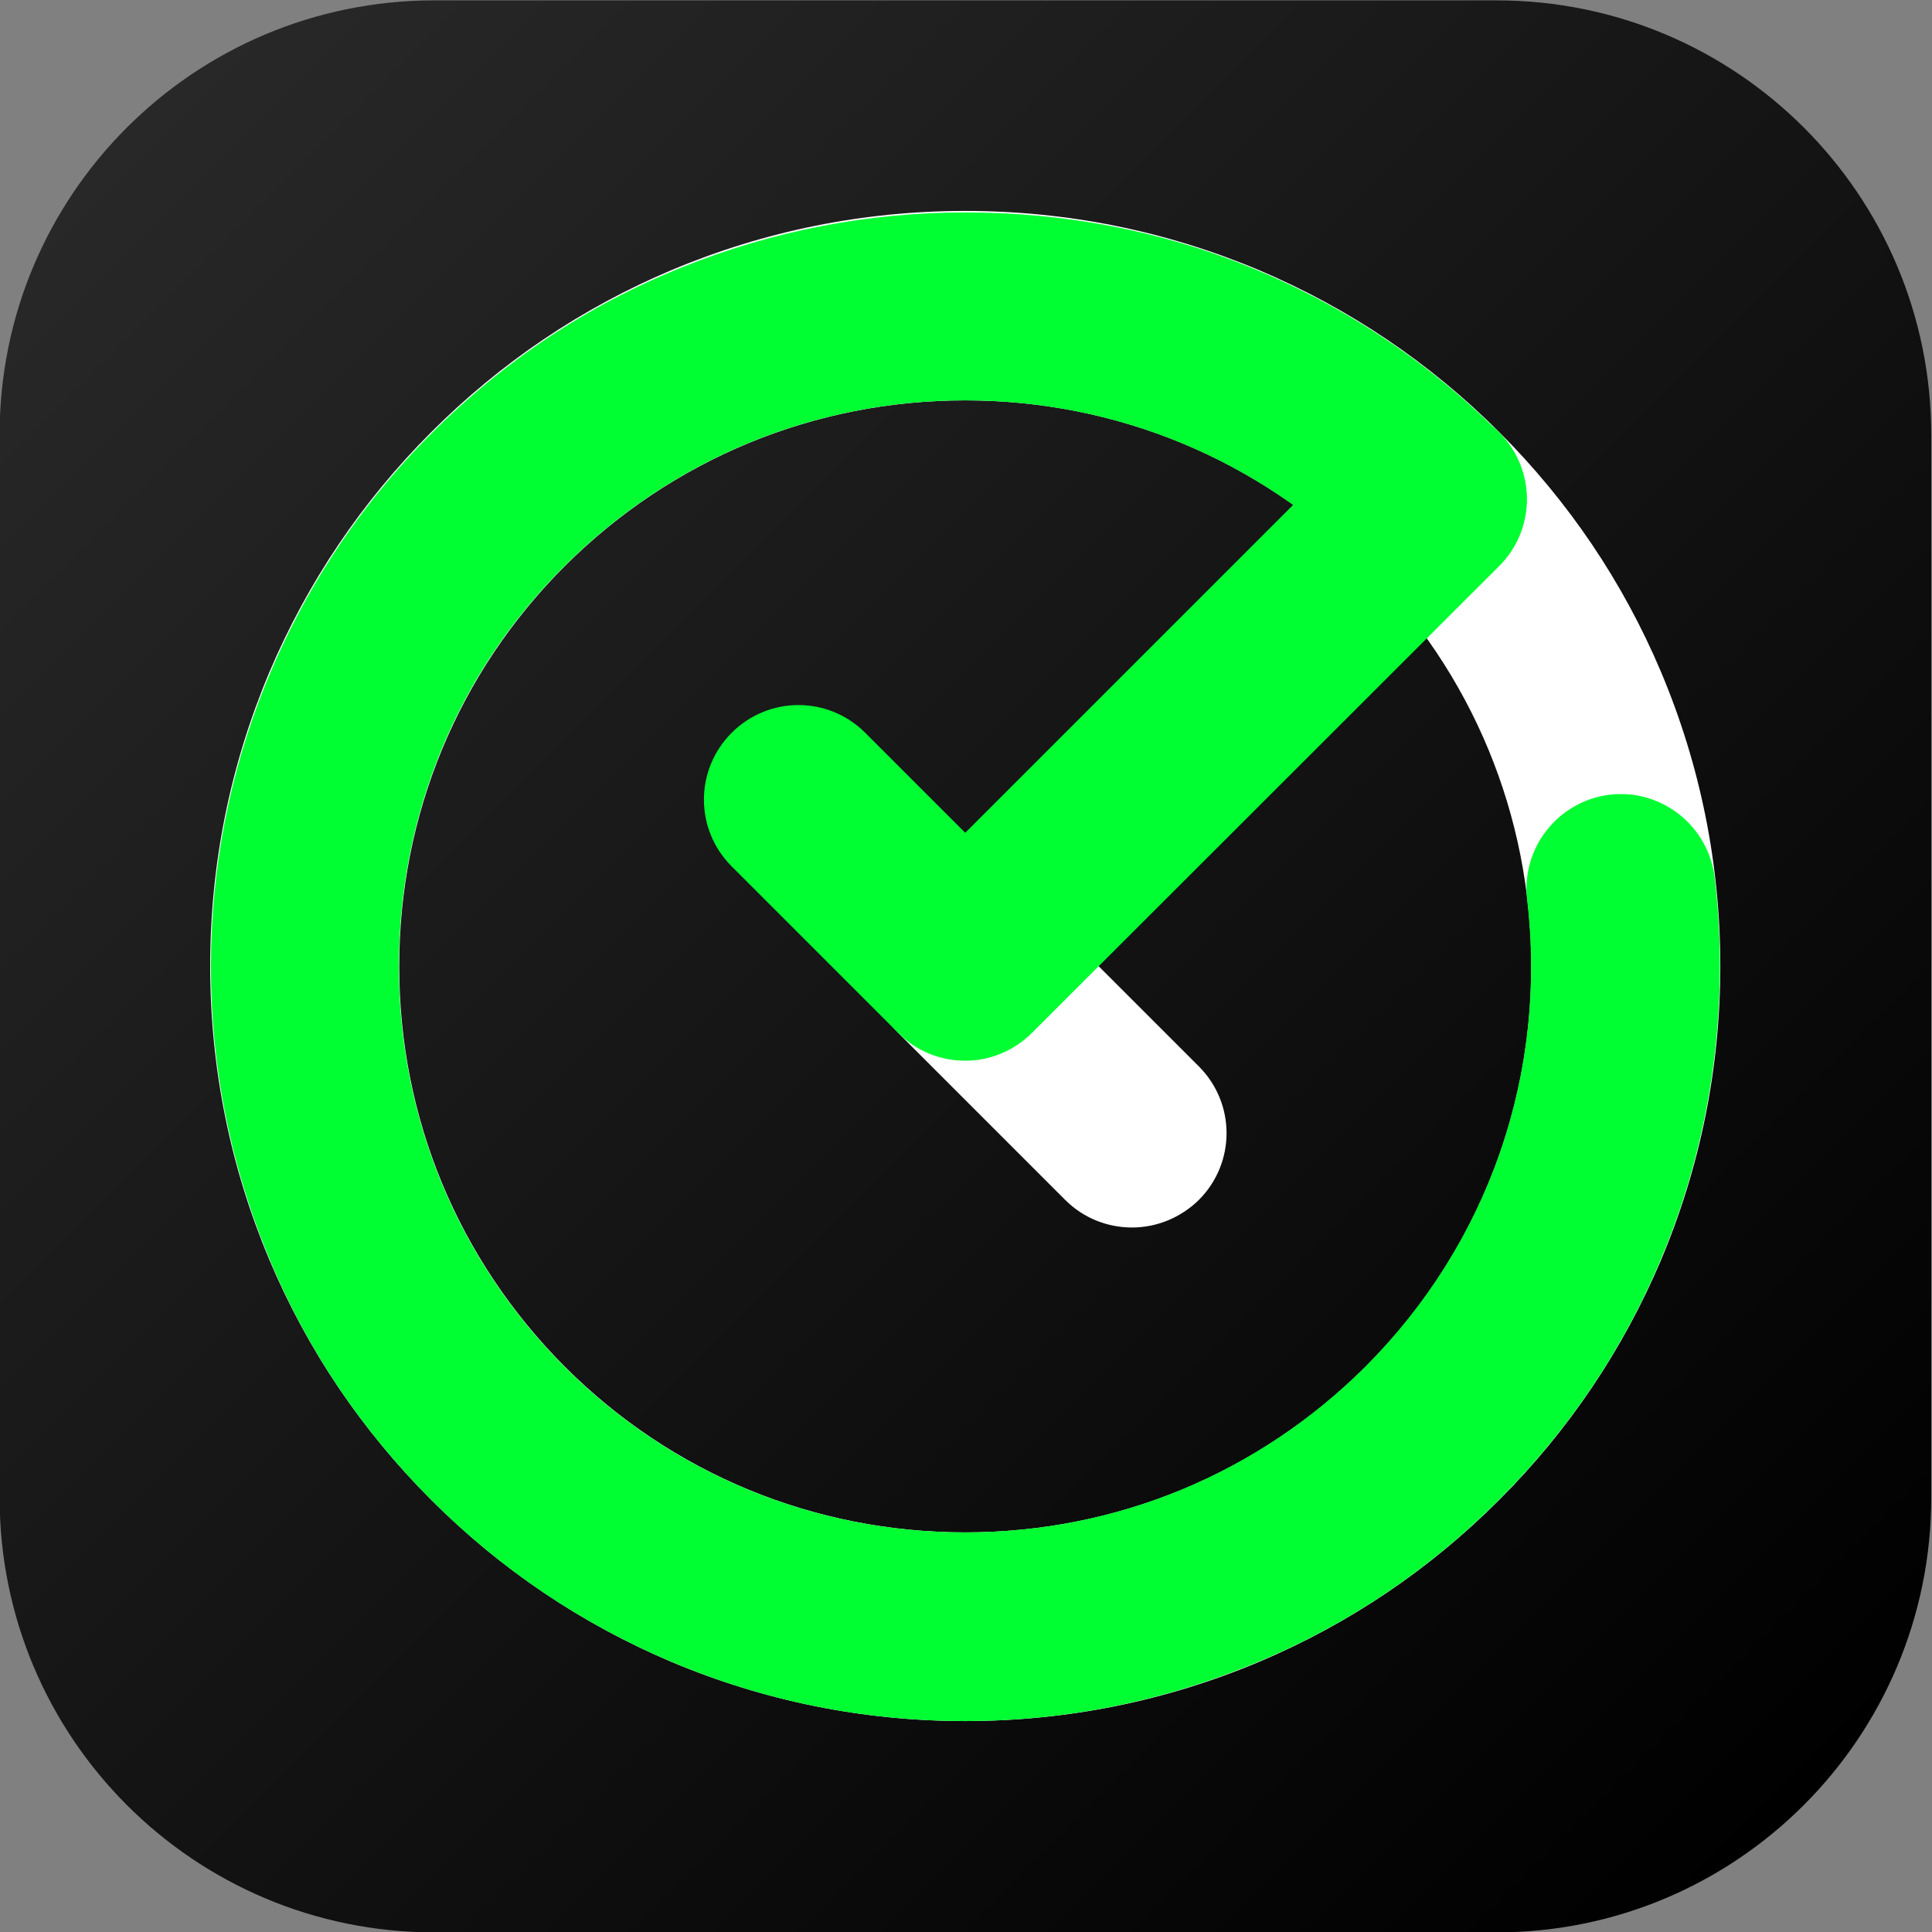 <?xml version="1.0" encoding="utf-8"?>
<!-- Generator: Adobe Illustrator 23.1.0, SVG Export Plug-In . SVG Version: 6.00 Build 0)  -->
<svg version="1.1" id="Capa_1" xmlns="http://www.w3.org/2000/svg" xmlns:xlink="http://www.w3.org/1999/xlink" x="0px" y="0px"
	 viewBox="0 0 512 512" style="enable-background:new 0 0 512 512;" xml:space="preserve">
<rect x="0" y="0" width="512" height="512" fill="#808080" stroke="none"/>
<style type="text/css">
	.st0{fill:url(#SVGID_1_);}
	.st1{fill:#FFFFFF;}
	.st2{fill:#00FF32;}
</style>
<g>
	<linearGradient id="SVGID_1_" gradientUnits="userSpaceOnUse" x1="478.047" y1="478.302" x2="33.558" y2="33.814">
		<stop  offset="0" style="stop-color:#000000"/>
		<stop  offset="1" style="stop-color:#282828"/>
	</linearGradient>
	<path class="st0" d="M396.6,512.1H115.1c-63.7,0-115.2-51.6-115.2-115.2V115.3C-0.2,51.7,51.4,0.1,115.1,0.1h281.5
		c63.7,0,115.2,51.6,115.2,115.2v281.5C511.8,460.5,460.2,512.1,396.6,512.1z"/>
	<path class="st1" d="M300,325.3c-6.4,0-12.8-2.4-17.7-7.3l-44.2-44.2c-9.8-9.8-9.8-25.6,0-35.4c9.8-9.8,25.6-9.8,35.4,0l44.2,44.2
		c9.8,9.8,9.8,25.6,0,35.4C312.8,322.8,306.4,325.3,300,325.3z"/>
	<path class="st1" d="M255.8,456.1c-27,0-53.2-5.3-77.9-15.7c-23.8-10.1-45.2-24.5-63.6-42.9s-32.8-39.7-42.9-63.6
		c-10.4-24.7-15.7-50.9-15.7-77.9s5.3-53.2,15.7-77.9c10.1-23.8,24.5-45.2,42.9-63.6s39.7-32.8,63.6-42.9
		c24.7-10.4,50.9-15.7,77.9-15.7s53.2,5.3,77.9,15.7c23.8,10.1,45.2,24.5,63.6,42.9s32.8,39.7,42.9,63.6
		c10.4,24.7,15.7,50.9,15.7,77.9s-5.3,53.2-15.7,77.9c-10.1,23.8-24.5,45.2-42.9,63.6s-39.7,32.8-63.6,42.9
		C309,450.8,282.8,456.1,255.8,456.1z M255.8,106.1c-40.1,0-77.7,15.6-106.1,43.9c-28.3,28.3-43.9,66-43.9,106.1
		s15.6,77.7,43.9,106.1c28.3,28.3,66,43.9,106.1,43.9s77.7-15.6,106.1-43.9c28.3-28.3,43.9-66,43.9-106.1s-15.6-77.7-43.9-106.1
		C333.5,121.7,295.9,106.1,255.8,106.1z"/>
	<path class="st2" d="M255.8,456.1c-26,0-51.3-4.9-75.2-14.6c-24.8-10.1-47.1-24.8-66.2-43.9s-33.9-41.3-43.9-66.2
		c-9.7-24-14.6-49.3-14.6-75.2s4.9-51.3,14.6-75.2c10.1-24.8,24.8-47.1,43.9-66.2s41.3-33.9,66.2-43.9c24-9.7,49.3-14.6,75.2-14.6
		S307.1,61,331,70.7c24.8,10.1,47.1,24.8,66.2,43.9c9.8,9.8,9.8,25.6,0,35.4c-9.8,9.8-25.6,9.8-35.4,0
		c-28.3-28.3-66-43.9-106.1-43.9s-77.7,15.6-106.1,43.9s-43.9,66-43.9,106.1s15.6,77.7,43.9,106.1c28.3,28.3,66,43.9,106.1,43.9
		s77.7-15.6,106.1-43.9c32.7-32.7,48.3-77.8,42.9-123.8c-1.6-13.7,8.2-26.1,21.9-27.8c13.7-1.6,26.1,8.2,27.8,21.9
		c3.5,29.4,0.3,59.7-9.1,87.6c-9.9,29.3-26.1,55.4-48.1,77.4c-19.1,19.1-41.3,33.9-66.2,43.9C307.1,451.1,281.8,456.1,255.8,456.1z"
		/>
	<path class="st2" d="M255.8,281.1c-6.4,0-12.8-2.4-17.7-7.3l-44.2-44.2c-9.8-9.8-9.8-25.6,0-35.4c9.8-9.8,25.6-9.8,35.4,0
		l26.5,26.5l106.1-106.1c9.8-9.8,25.6-9.8,35.4,0c9.8,9.8,9.8,25.6,0,35.4L273.5,273.7C268.6,278.6,262.2,281.1,255.8,281.1z"/>
</g>
</svg>
